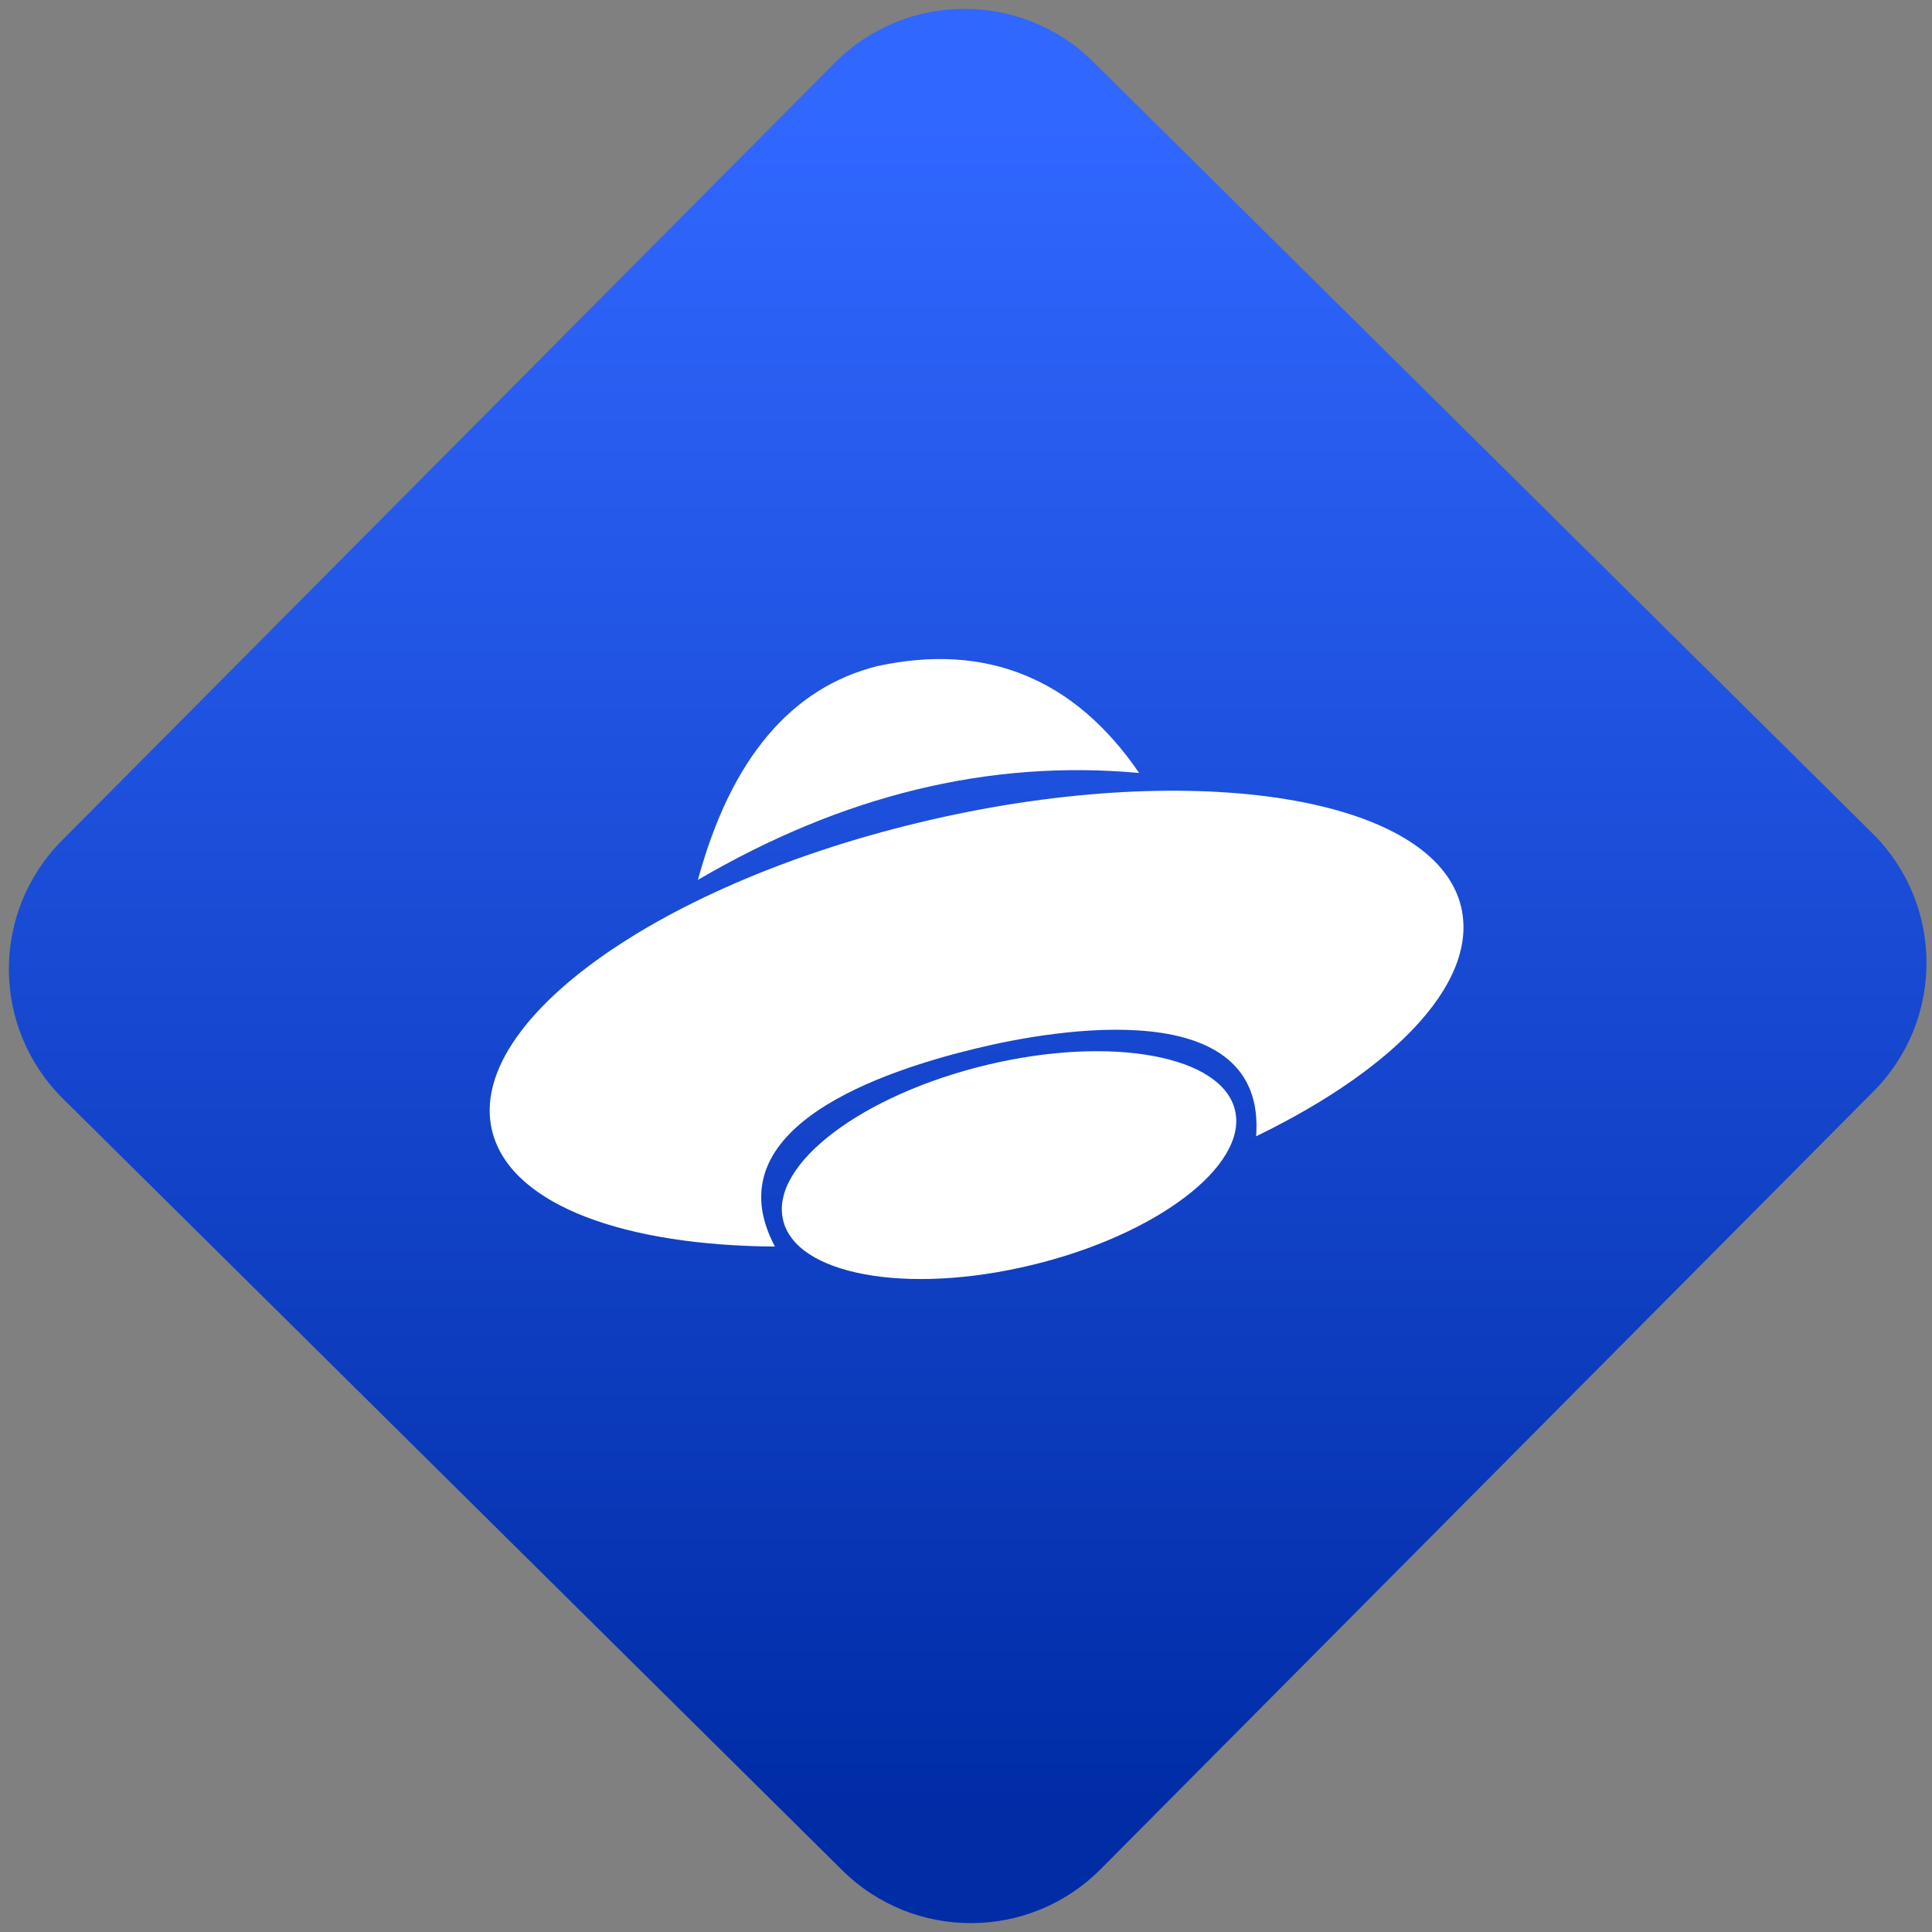 <svg width="64" height="64" viewBox="0 0 64 64" version="1.1"><rect x="0" y="0" width="64" height="64" fill="#808080" stroke="none"/><defs><linearGradient id="linear-pattern-0" gradientUnits="userSpaceOnUse" x1="0" y1="0" x2="0" y2="1" gradientTransform="matrix(60, 0, 0, 56, 0, 4)"><stop offset="0" stop-color="#3067ff" stop-opacity="1"/><stop offset="1" stop-color="#002ca6" stop-opacity="1"/></linearGradient></defs><path fill="url(#linear-pattern-0)" fill-opacity="1" d="M 36.219 2.051 L 62.027 27.605 C 64.402 29.957 64.418 33.785 62.059 36.156 L 36.461 61.918 C 34.105 64.289 30.27 64.305 27.895 61.949 L 2.086 36.395 C -0.289 34.043 -0.305 30.215 2.051 27.844 L 27.652 2.082 C 30.008 -0.289 33.844 -0.305 36.219 2.051 Z M 36.219 2.051 " /><g transform="matrix(1.008,0,0,1.003,16.221,16.077)"><path fill-rule="evenodd" fill="rgb(100%, 100%, 100%)" fill-opacity="1" d="M 9.375 25.141 C 4.469 25.109 0.812 23.797 0.117 21.457 C -0.941 17.887 5.312 13.266 14.082 11.145 C 22.848 9.02 30.824 10.195 31.883 13.766 C 32.617 16.25 29.914 19.195 25.188 21.5 C 25.539 16.793 18.664 17.945 16 18.594 C 12.977 19.328 7.281 21.188 9.375 25.141 Z M 9.637 24.242 C 9.234 22.414 12.242 20.129 16.344 19.141 C 20.445 18.156 24.098 18.836 24.5 20.664 C 24.898 22.488 21.891 24.773 17.789 25.758 C 13.688 26.75 10.031 26.07 9.637 24.242 Z M 6.844 13.031 C 7.93 9.008 9.922 6.676 12.75 5.969 C 16.34 5.188 19.227 6.391 21.344 9.5 C 16.398 9.047 11.586 10.242 6.844 13.031 Z M 6.844 13.031 "/></g></svg>
